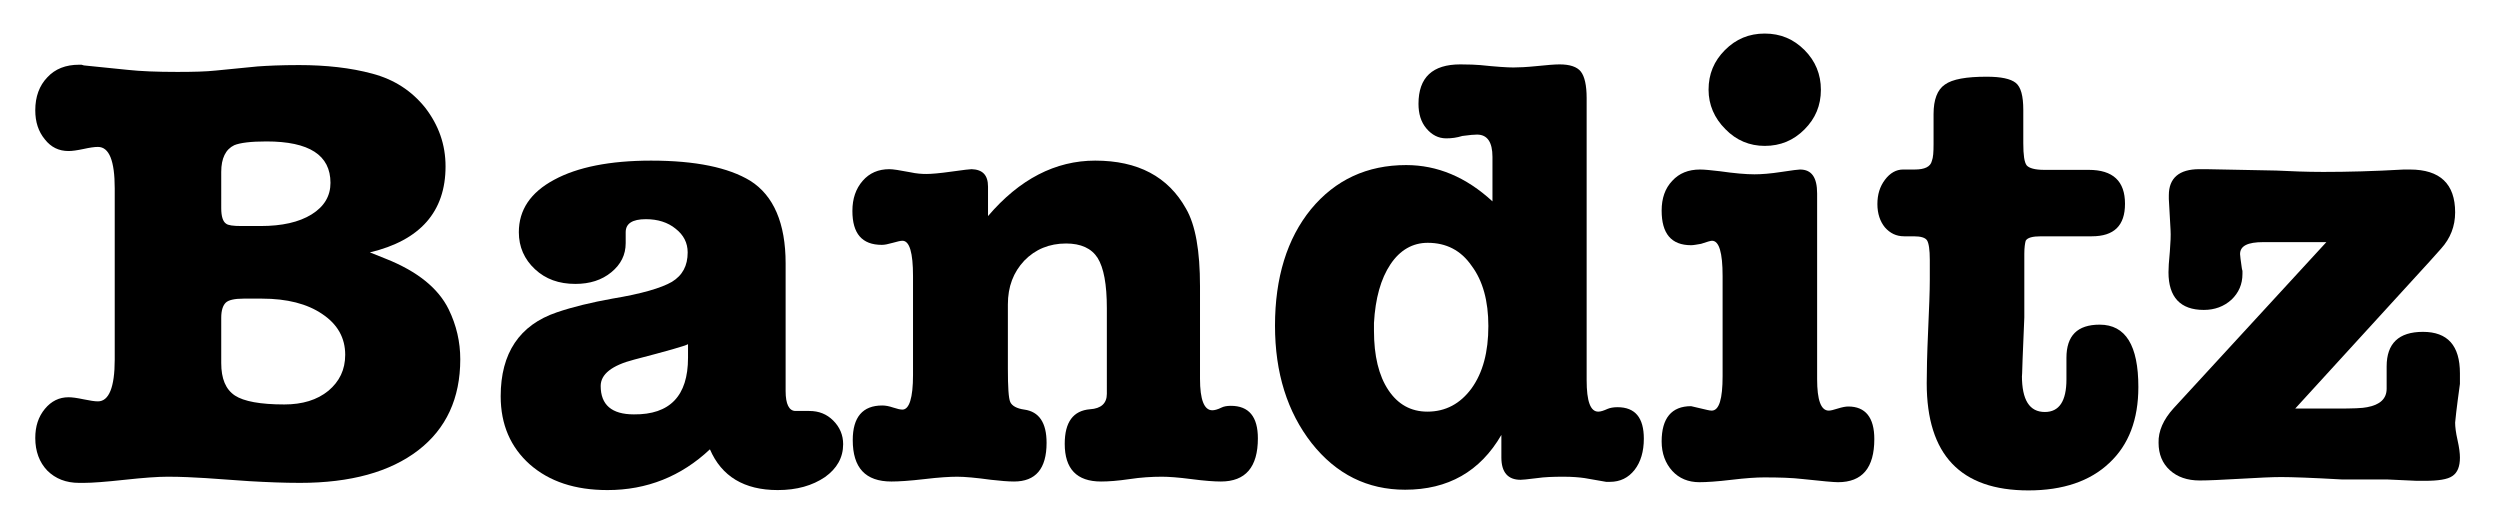 <?xml version="1.0" encoding="utf-8"?>
<?xml-stylesheet type="text/css" href="../css/index.css"?>
<!-- Generator: Adobe Illustrator 18.1.1, SVG Export Plug-In . SVG Version: 6.00 Build 0)  -->
<svg version="1.1" id="レイヤー_1" xmlns="http://www.w3.org/2000/svg" xmlns:xlink="http://www.w3.org/1999/xlink" x="0px"
	 y="0px" viewBox="0 0 730 153" enable-background="new 0 0 730 153" xml:space="preserve">
<g>
	<path class='path' d="M130.1,48.6c0,13.2-7.4,21.6-22.1,25.1l4.5,1.8c9.4,3.7,15.5,8.7,18.5,14.8c2.3,4.7,3.4,9.6,3.4,14.6
		c0,11.4-4.1,20.3-12.3,26.6c-8.2,6.3-19.7,9.5-34.5,9.5c-4.7,0-9.6-0.2-14.8-0.5l-12.8-0.9c-3.4-0.2-7-0.4-11-0.4
		c-2.9,0-7.1,0.3-12.6,0.9c-5.5,0.6-9.5,0.9-11.9,0.9h-1.4c-3.8,0-6.9-1.2-9.3-3.6c-2.3-2.4-3.5-5.6-3.5-9.5c0-3.4,0.9-6.2,2.8-8.5
		c1.9-2.3,4.2-3.4,6.9-3.4c1.1,0,2.5,0.2,4.4,0.6c1.9,0.4,3.3,0.6,4.2,0.6c3.2,0,4.9-4.1,4.9-12.2V55c0-8-1.6-12.1-4.9-12.1
		c-1,0-2.4,0.2-4.2,0.6c-1.9,0.4-3.3,0.6-4.4,0.6c-2.8,0-5.1-1.1-6.9-3.4c-1.9-2.3-2.8-5.1-2.8-8.5c0-4,1.2-7.2,3.5-9.6
		c2.3-2.5,5.4-3.7,9.3-3.7c0.2,0,0.5,0,0.7,0c0.4,0.1,0.6,0.2,0.7,0.2l12.8,1.3C41,20.8,45.8,21,51.8,21c4.7,0,8.4-0.1,11.2-0.4
		l12.2-1.2C78,19.2,82,19,87.3,19c7.9,0,15.1,0.8,21.4,2.5c6.4,1.7,11.5,5,15.5,10C128.1,36.6,130.1,42.2,130.1,48.6z M64.6,60.8
		c0,2.4,0.5,3.9,1.4,4.5c0.6,0.5,2.1,0.7,4.5,0.7h5.6c6.2,0,11.2-1.1,14.9-3.4c3.7-2.3,5.5-5.4,5.5-9.2c0-8.1-6.2-12.1-18.7-12.1
		c-4.6,0-7.7,0.4-9.4,1.1c-2.5,1.2-3.8,3.8-3.8,7.8V60.8z M100.8,103.6c0-4.9-2.2-8.9-6.7-11.9c-4.4-3-10.3-4.5-17.6-4.5h-5.4
		c-2.6,0-4.4,0.4-5.2,1.2c-0.8,0.8-1.3,2.2-1.3,4.4V106c0,4.6,1.3,7.7,4,9.5c2.6,1.7,7.4,2.6,14.4,2.6c5.3,0,9.6-1.3,12.9-4
		C99.1,111.4,100.8,108,100.8,103.6z"/>
	<path class='path' d="M227.1,143.1c-9.8,0-16.4-4-19.8-11.9c-8.4,7.9-18.4,11.9-29.9,11.9c-9.5,0-17-2.5-22.7-7.5c-5.6-5-8.5-11.6-8.5-19.9
		c0-12.6,5.5-20.8,16.4-24.5c4.7-1.6,10.1-2.9,16.2-4c8.5-1.4,14.3-3.1,17.4-4.9c3.1-1.9,4.6-4.7,4.6-8.6c0-2.8-1.2-5.1-3.5-6.9
		c-2.3-1.9-5.3-2.8-8.7-2.8c-4,0-5.9,1.3-5.9,3.8c0,0.8,0,1.7,0,2.5v0.7c0,3.4-1.4,6.2-4.2,8.5c-2.8,2.3-6.3,3.4-10.5,3.4
		c-4.8,0-8.7-1.4-11.8-4.3c-3.1-2.9-4.7-6.5-4.7-10.8c0-6.5,3.4-11.6,10.3-15.3c6.8-3.7,16.3-5.6,28.3-5.6c13,0,22.6,2,29,5.9
		c6.8,4.3,10.3,12.4,10.3,24.1v37.3c0,3.8,1,5.8,2.9,5.8c1,0,1.9,0,2.7,0c0.4,0,0.8,0,1.3,0c2.8,0,5.1,0.9,7,2.8
		c1.9,1.9,2.9,4.2,2.9,6.9c0,3.9-1.8,7.1-5.3,9.6C237.2,141.8,232.7,143.1,227.1,143.1z M200.9,104.5v-4c-0.8,0.5-6.1,2-15.7,4.5
		c-6.6,1.7-9.8,4.3-9.8,7.7c0,5.5,3.2,8.3,9.7,8.3C195.6,121.1,200.9,115.6,200.9,104.5z"/>
	<path class='path' d="M288.5,54.5v8.6c9.2-10.8,19.7-16.2,31.3-16.2c12.5,0,21.3,4.7,26.5,14c2.8,4.8,4.1,12.4,4.1,22.7v27
		c0,6.1,1.2,9.2,3.6,9.2c0.6,0,1.5-0.2,2.7-0.8c0.6-0.3,1.5-0.5,2.7-0.5c5.3,0,7.9,3.2,7.9,9.5c0,8.4-3.6,12.6-10.8,12.6
		c-1.9,0-4.8-0.2-8.6-0.7c-3.8-0.5-6.7-0.7-8.6-0.7c-3,0-6.2,0.2-9.5,0.7c-3.4,0.5-6.1,0.7-8.3,0.7c-7.1,0-10.6-3.7-10.6-11
		c0-6.4,2.5-9.7,7.4-10.1c3.2-0.2,4.9-1.7,4.9-4.5V90c0-7-0.9-11.8-2.7-14.7c-1.8-2.8-4.9-4.2-9.2-4.2c-4.9,0-9,1.7-12.2,5
		c-3.2,3.4-4.8,7.6-4.8,12.8v18.7c0,5.4,0.2,8.7,0.7,9.8c0.5,1.1,1.9,1.9,4.1,2.2c4.3,0.6,6.5,3.8,6.5,9.7c0,7.6-3.2,11.3-9.5,11.3
		c-1.8,0-4-0.2-6.7-0.5c-4.4-0.6-7.7-0.9-9.9-0.9s-5.4,0.2-9.6,0.7c-4.3,0.5-7.5,0.7-9.6,0.7c-7.6,0-11.3-4-11.3-12.1
		c0-6.7,2.9-10.1,8.6-10.1c1,0,2,0.2,3.2,0.6c1.2,0.4,2.1,0.6,2.7,0.6c2,0,3.1-3.4,3.1-10.1V80.6c0-6.8-1-10.3-3.1-10.3
		c-0.5,0-1.4,0.2-2.8,0.6c-1.4,0.4-2.4,0.6-3.2,0.6c-5.8,0-8.6-3.3-8.6-9.9c0-3.6,1-6.5,3-8.8c2-2.3,4.6-3.4,7.8-3.4
		c1,0,3,0.3,6.1,0.9c1.8,0.4,3.4,0.5,4.7,0.5c1.4,0,3.9-0.2,7.4-0.7c3.5-0.5,5.4-0.7,5.8-0.7C286.9,49.5,288.5,51.1,288.5,54.5z"/>
	<path class='path' d="M410.6,48.2c9.1,0,17.5,3.5,25.2,10.6v-13c0-4.3-1.5-6.5-4.5-6.5c-0.7,0-2.2,0.1-4.3,0.4c-1.6,0.5-3.1,0.7-4.7,0.7
		c-2.3,0-4.2-1-5.8-2.9c-1.6-1.9-2.3-4.3-2.3-7.2c0-7.7,4.1-11.5,12.2-11.5c2.6,0,4.6,0.1,5.8,0.2c4.8,0.5,8,0.7,9.7,0.7
		c1.6,0,3.8-0.1,6.8-0.4c3-0.3,5.2-0.5,6.7-0.5c3,0,5.1,0.7,6.2,2.1c1.1,1.4,1.7,4,1.7,7.7V111c0,6.2,1.1,9.2,3.4,9.2
		c0.7,0,1.6-0.3,2.7-0.8c0.7-0.3,1.7-0.5,2.9-0.5c5.2,0,7.7,3.1,7.7,9.2c0,3.7-0.9,6.8-2.7,9.1s-4.2,3.5-7.2,3.5h-1.1l-6.3-1.1
		c-1.4-0.2-3.5-0.4-6.1-0.4c-3.1,0-5.7,0.1-7.7,0.4c-3,0.4-4.6,0.5-4.9,0.5c-3.7,0-5.6-2.2-5.6-6.5V127c-6.2,10.7-15.6,16-28.1,16
		c-11,0-20.1-4.5-27.3-13.6c-7.1-9.1-10.7-20.5-10.7-34.3c0-14,3.5-25.4,10.5-34C389.9,52.5,399.2,48.2,410.6,48.2z M416.9,70.9
		c-4.4,0-8.1,2.1-10.9,6.3c-2.8,4.2-4.4,9.9-4.8,17.1v2.3c0,7.3,1.4,13.1,4.2,17.3c2.8,4.2,6.6,6.3,11.4,6.3c5.3,0,9.6-2.3,12.9-6.8
		c3.3-4.6,4.9-10.6,4.9-18.2c0-7.3-1.6-13.2-4.9-17.6C426.6,73.1,422.3,70.9,416.9,70.9z"/>
	<path class='path' d="M525.6,49.5c3.4,0,5,2.3,5,7v54.2c0,6.1,1.1,9.2,3.4,9.2c0.5,0,1.4-0.2,2.6-0.6c1.3-0.4,2.3-0.6,3.1-0.6
		c5,0,7.6,3.2,7.6,9.5c0,8.4-3.5,12.6-10.6,12.6c-1.2,0-4.6-0.3-10.1-0.9c-3.4-0.4-7.2-0.5-11.5-0.5c-2.2,0-5.3,0.2-9.5,0.7
		c-4.2,0.5-7.3,0.7-9.4,0.7c-3.2,0-5.9-1.1-7.9-3.3c-2-2.2-3.1-5.1-3.1-8.6c0-6.8,2.9-10.3,8.6-10.3l4.7,1.1
		c0.5,0.1,0.9,0.2,1.3,0.2c2.2,0,3.2-3.4,3.2-10.1V80.6c0-6.8-1-10.3-3.1-10.3c-0.4,0-1.4,0.3-3.2,0.9c-1.2,0.2-2.2,0.4-2.9,0.4
		c-5.8,0-8.6-3.4-8.6-10.1c0-3.6,1-6.5,3.1-8.7c2-2.2,4.7-3.3,8.1-3.3c1.3,0,3.2,0.2,5.8,0.5c4.2,0.6,7.6,0.9,10.1,0.9
		c2,0,4.7-0.2,7.9-0.7C523.4,49.7,525.2,49.5,525.6,49.5z M515.3,42.6c-4.4,0-8.3-1.6-11.5-4.9c-3.2-3.2-4.9-7.1-4.9-11.5
		c0-4.6,1.6-8.4,4.8-11.6c3.2-3.2,7-4.8,11.6-4.8c4.6,0,8.4,1.6,11.6,4.8c3.2,3.2,4.8,7.1,4.8,11.6c0,4.6-1.6,8.4-4.8,11.6
		C523.7,41,519.9,42.6,515.3,42.6z"/>
	<path class='path' d="M591.1,74.1v7.4v11.2l-0.5,12.1c-0.1,4-0.2,5.6-0.2,4.9c0,7.1,2.2,10.6,6.7,10.6c4.2,0,6.3-3.2,6.3-9.5c0-1,0-1.7,0-2.2
		c0-0.6,0-1.4,0-2.3c0-0.8,0-1.4,0-1.8c0-6.5,3.2-9.7,9.7-9.7c7.6,0,11.3,6.1,11.3,18.2c0,9.5-2.8,16.9-8.5,22.2
		c-5.6,5.3-13.5,8-23.6,8c-19.8,0-29.7-10.4-29.7-31.3c0-3.4,0.1-8.4,0.4-15.1c0.3-6.7,0.5-11.8,0.5-15.1v-5.8c0-3-0.3-4.9-0.8-5.7
		c-0.5-0.8-1.8-1.2-3.9-1.2H556c-2.3,0-4.1-0.9-5.6-2.6c-1.4-1.7-2.2-4-2.2-6.8c0-2.8,0.7-5.1,2.2-7.1c1.5-2,3.3-3,5.3-3h3.4
		c2.9,0,4.6-0.8,5-2.5c0.4-1,0.5-2.6,0.5-4.9v-8.8c0-4.2,1.1-7.1,3.3-8.6c2.2-1.6,6.3-2.3,12.2-2.3c4.2,0,7,0.6,8.5,1.8
		c1.5,1.2,2.2,3.8,2.2,7.9v9.7c0,3.5,0.3,5.6,1,6.5c0.7,0.8,2.4,1.3,5.1,1.3h13c7.1,0,10.6,3.3,10.6,9.9c0,6.4-3.2,9.5-9.7,9.5
		h-14.8c-2.5,0-4,0.4-4.5,1.3C591.3,71,591.1,72.3,591.1,74.1z"/>
	<path class='path' d="M634.7,119.2l44.6-48.5h-18.4c-4.6,0-6.8,1.1-6.8,3.5c0,0.5,0.2,1.8,0.5,4c0,0.2,0.1,0.5,0.2,0.9c0,0.5,0,0.8,0,0.9
		c0,3-1.1,5.5-3.2,7.5c-2.2,2-4.9,3-8.1,3c-6.8,0-10.3-3.7-10.3-11c0-1.1,0.1-3.1,0.4-6.1c0.2-2.6,0.3-4.7,0.2-6.3l-0.5-9V57
		c0-5,3-7.6,8.9-7.6h2l20.5,0.4c4.2,0.2,8.7,0.4,13.7,0.4c7,0,14.8-0.2,23.5-0.7h1.8c8.8,0,13.2,4.2,13.2,12.5
		c0,4.1-1.4,7.6-4.1,10.6l-3.4,3.8l-39.2,42.9h12.1c4.6,0,7.6-0.1,8.9-0.4c3.8-0.7,5.7-2.5,5.7-5.4c0,0.7,0-1.1,0-5.4v-1.1
		c0-6.7,3.5-10.1,10.6-10.1c7.2,0,10.8,4,10.8,12.1v3.1c-1,7.2-1.4,11-1.4,11.3c0,1.2,0.2,2.9,0.7,5.1c0.5,2.2,0.7,3.9,0.7,5.1
		c0,2.6-0.7,4.4-2.2,5.4c-1.4,1-4.2,1.4-8.1,1.4h-2.3l-8.7-0.4h-13.2c-8.8-0.5-14.7-0.7-17.7-0.7c-2.7,0-6.6,0.2-11.9,0.5
		s-9.3,0.5-11.9,0.5c-3.6,0-6.5-1-8.7-3c-2.2-2-3.3-4.7-3.3-8C630.2,125.9,631.7,122.5,634.7,119.2z"/>
</g>
<g>
</g>
<g>
</g>
<g>
</g>
<g>
</g>
<g>
</g>
<g>
</g>
</svg>
